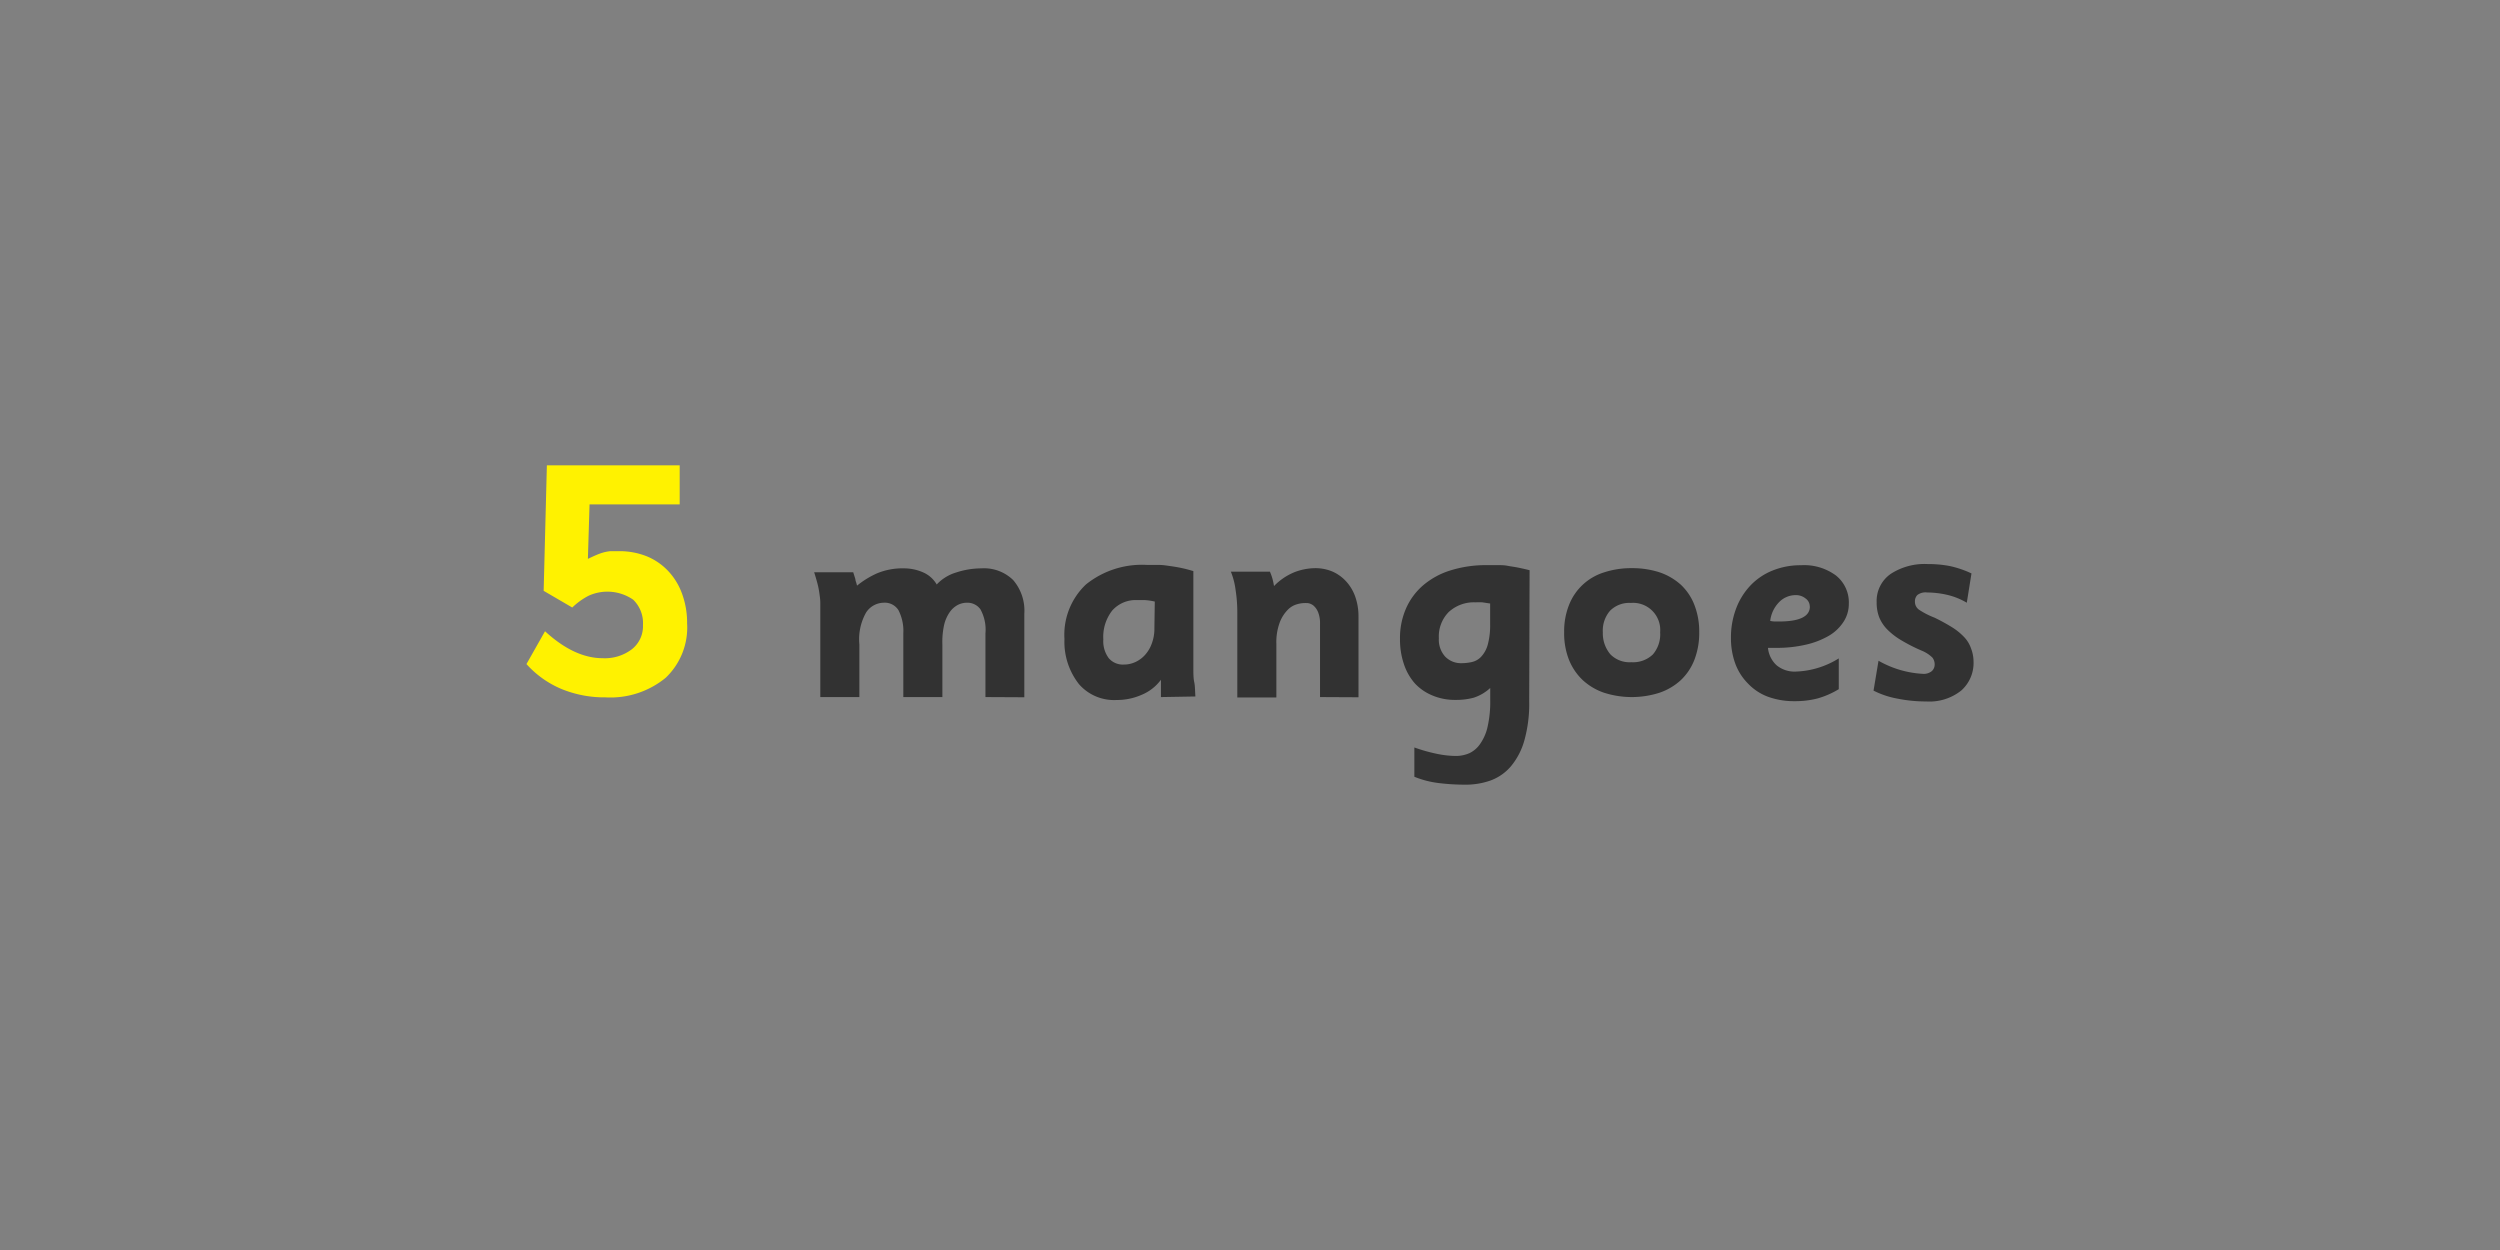 <svg xmlns="http://www.w3.org/2000/svg" viewBox="0 0 256 128"><rect x="0" y="0" width="256" height="128" fill="#808080" stroke="none"/><defs><style>.cls-1{fill:#fff200;}.cls-2{fill:#323232;}</style></defs><g id="_3_Hot_air_ballons" data-name="3 Hot air ballons"><path class="cls-1" d="M70.36,63.82a7.1,7.1,0,0,1-2.2,5.59,8.92,8.92,0,0,1-6.16,2,11.58,11.58,0,0,1-4.51-.86A10,10,0,0,1,53.91,68l1.9-3.36q3,2.76,5.91,2.76a4.56,4.56,0,0,0,3-.93A3,3,0,0,0,65.84,64a3.33,3.33,0,0,0-1-2.59A4.65,4.65,0,0,0,60.28,61a7.13,7.13,0,0,0-1.68,1.21L55.67,60.5,56,47.65h13.6l0,4H60.37l-.17,5.58c.33-.16.61-.29.85-.39a5.59,5.59,0,0,1,.71-.26,4.16,4.16,0,0,1,.75-.14c.26,0,.56,0,.89,0a7.48,7.48,0,0,1,2.84.53,6.27,6.27,0,0,1,2.19,1.51,6.71,6.71,0,0,1,1.42,2.34A8.58,8.58,0,0,1,70.36,63.82Z"/><path class="cls-2" d="M100.91,71.38V64.85a4.31,4.31,0,0,0-.51-2.45A1.63,1.63,0,0,0,99,61.72a2,2,0,0,0-.89.21,2.33,2.33,0,0,0-.82.7,3.8,3.8,0,0,0-.6,1.31A8,8,0,0,0,96.5,66v5.38h-4V64.85A4.63,4.63,0,0,0,92,62.48a1.65,1.65,0,0,0-1.54-.76,2.18,2.18,0,0,0-1.77,1A5.57,5.57,0,0,0,88,66v5.38H84V63.09q0-.72,0-1.32c0-.4-.06-.77-.11-1.12a8.37,8.37,0,0,0-.21-1c-.09-.33-.19-.68-.31-1.05h4l.22.7c0,.16.11.38.17.67a9.22,9.22,0,0,1,2.07-1.27,6.77,6.77,0,0,1,2.74-.5,4.82,4.82,0,0,1,2,.43,3,3,0,0,1,1.35,1.22,4.47,4.47,0,0,1,2-1.23,8.29,8.29,0,0,1,2.58-.42,4.26,4.26,0,0,1,3.25,1.2,4.81,4.81,0,0,1,1.14,3.46v8.54Z"/><path class="cls-2" d="M118.88,71.38c0-.14,0-.31,0-.51s0-.35,0-.57,0-.45,0-.69a4.7,4.7,0,0,1-2,1.55,6.29,6.29,0,0,1-2.55.52,4.76,4.76,0,0,1-3.84-1.62A7,7,0,0,1,109,65.44a7.09,7.09,0,0,1,2.2-5.59,9.13,9.13,0,0,1,6.28-2c.45,0,.85,0,1.22,0s.73.06,1.09.11.74.11,1.13.19.81.19,1.28.33v8.52c0,.46,0,1,0,1.46s0,1,.09,1.39.08,1,.12,1.47Zm-.63-9.78a6.36,6.36,0,0,0-1-.15l-.79,0a3.21,3.21,0,0,0-2.57,1.07,4.38,4.38,0,0,0-.91,2.95,2.91,2.91,0,0,0,.55,1.92,1.89,1.89,0,0,0,1.55.66,2.78,2.78,0,0,0,1.21-.27,3,3,0,0,0,1-.76,3.54,3.54,0,0,0,.67-1.17,4.29,4.29,0,0,0,.25-1.52Z"/><path class="cls-2" d="M135.17,71.38V63.89a3,3,0,0,0-.2-1.21,1.79,1.79,0,0,0-.46-.66,1.23,1.23,0,0,0-.57-.26,3.44,3.44,0,0,0-.51,0,2.91,2.91,0,0,0-.63.12,2.1,2.1,0,0,0-.92.55,3.72,3.72,0,0,0-.82,1.27,5.81,5.81,0,0,0-.36,2.25v5.47h-4V62.66a15,15,0,0,0-.18-2.28,7.43,7.43,0,0,0-.48-1.84h4a5.58,5.58,0,0,1,.25.69c.05.18.11.44.17.78a6.18,6.18,0,0,1,2-1.38,6,6,0,0,1,2.24-.45,4.45,4.45,0,0,1,1.75.35,4.17,4.17,0,0,1,1.39,1,4.58,4.58,0,0,1,.93,1.55,6.05,6.05,0,0,1,.34,2.06v8.26Z"/><path class="cls-2" d="M156.59,71.8a13.92,13.92,0,0,1-.51,4.07,7.13,7.13,0,0,1-1.38,2.62,5,5,0,0,1-2.06,1.43,7.6,7.6,0,0,1-2.61.43,22.1,22.1,0,0,1-2.67-.16,9.69,9.69,0,0,1-2.53-.65v-3a16.68,16.68,0,0,0,2.3.65,9.91,9.91,0,0,0,1.93.22,3.44,3.44,0,0,0,1.44-.3,2.81,2.81,0,0,0,1.11-1,4.83,4.83,0,0,0,.73-1.74,11.49,11.49,0,0,0,.26-2.61V70.45a4.58,4.58,0,0,1-1.71,1,7,7,0,0,1-1.86.22,5.88,5.88,0,0,1-2.34-.45A5.1,5.1,0,0,1,144.9,70a5.66,5.66,0,0,1-1.14-2,7.74,7.74,0,0,1-.4-2.57,7.51,7.51,0,0,1,.62-3.13,6.66,6.66,0,0,1,1.78-2.39,7.93,7.93,0,0,1,2.8-1.51,12.13,12.13,0,0,1,3.71-.53l1.12,0c.33,0,.65,0,1,.07s.65.1,1,.17.77.16,1.24.28Zm-4-10-.79-.12a6.54,6.54,0,0,0-.7,0,3.8,3.8,0,0,0-2.76,1,3.55,3.55,0,0,0-1,2.68,2.56,2.56,0,0,0,.66,1.89,2.24,2.24,0,0,0,1.65.66,4.83,4.83,0,0,0,1.08-.12,1.88,1.88,0,0,0,.94-.54,3,3,0,0,0,.67-1.21,7.67,7.67,0,0,0,.25-2.15Z"/><path class="cls-2" d="M174,64.74a7.58,7.58,0,0,1-.5,2.84,5.7,5.7,0,0,1-1.4,2.08,6.16,6.16,0,0,1-2.18,1.28,9.29,9.29,0,0,1-5.65,0,6.16,6.16,0,0,1-2.18-1.28,5.88,5.88,0,0,1-1.42-2.08,7.38,7.38,0,0,1-.5-2.84,7.28,7.28,0,0,1,.49-2.77,5.64,5.64,0,0,1,3.57-3.35,8.87,8.87,0,0,1,2.87-.44,9,9,0,0,1,2.82.42,6.27,6.27,0,0,1,2.18,1.26,5.58,5.58,0,0,1,1.4,2.07A7.45,7.45,0,0,1,174,64.74Zm-4,0a2.78,2.78,0,0,0-3-3,2.77,2.77,0,0,0-2.13.8,3.1,3.1,0,0,0-.74,2.22A3.33,3.33,0,0,0,164.9,67a2.75,2.75,0,0,0,2.15.81,2.92,2.92,0,0,0,2.2-.79A3.17,3.17,0,0,0,170,64.74Z"/><path class="cls-2" d="M189.32,61.81a3.37,3.37,0,0,1-.54,1.86,4.49,4.49,0,0,1-1.5,1.43,8.34,8.34,0,0,1-2.34.91,13,13,0,0,1-3.06.33h-.36l-.48,0a2.77,2.77,0,0,0,.89,1.79,2.88,2.88,0,0,0,1.95.64,8.86,8.86,0,0,0,4.41-1.35v3.15a8.65,8.65,0,0,1-2.17.95,9.12,9.12,0,0,1-2.35.28,7.76,7.76,0,0,1-2.72-.45A5.41,5.41,0,0,1,179,70a5.68,5.68,0,0,1-1.29-2,7.55,7.55,0,0,1-.46-2.69,8.31,8.31,0,0,1,.53-3,7,7,0,0,1,1.47-2.36,6.41,6.41,0,0,1,2.27-1.53,7.6,7.6,0,0,1,2.9-.54A5.48,5.48,0,0,1,188,58.93,3.52,3.52,0,0,1,189.32,61.81Zm-4,.3a1,1,0,0,0-.42-.82,1.55,1.55,0,0,0-1-.35,2.37,2.37,0,0,0-1.71.71,3.28,3.28,0,0,0-.92,1.93,2.4,2.4,0,0,0,.47.06h.45C184.27,63.64,185.33,63.13,185.33,62.11Z"/><path class="cls-2" d="M202.09,67.72a3.77,3.77,0,0,1-1.27,3,5.23,5.23,0,0,1-3.57,1.11,14.93,14.93,0,0,1-3-.3,8.85,8.85,0,0,1-2.4-.81l.51-3.06A10.24,10.24,0,0,0,196.88,69a1.31,1.31,0,0,0,.94-.28.91.91,0,0,0,.29-.65,1.14,1.14,0,0,0-.23-.73,3.38,3.38,0,0,0-1.09-.71,17.26,17.26,0,0,1-2.12-1.08,7,7,0,0,1-1.44-1.12,3.82,3.82,0,0,1-.81-1.25,4.14,4.14,0,0,1-.25-1.5,3.37,3.37,0,0,1,1.45-2.92,6.37,6.37,0,0,1,3.79-1,11.62,11.62,0,0,1,2.23.2,10.22,10.22,0,0,1,2.24.76l-.48,3a7.09,7.09,0,0,0-2.06-.82,9.32,9.32,0,0,0-2-.23,1.36,1.36,0,0,0-1,.26.9.9,0,0,0-.25.67,1,1,0,0,0,.41.83,8.16,8.16,0,0,0,1.6.82,19.94,19.94,0,0,1,1.82,1,6.14,6.14,0,0,1,1.22,1,3.12,3.12,0,0,1,.68,1.11A3.82,3.82,0,0,1,202.09,67.72Z"/></g></svg>